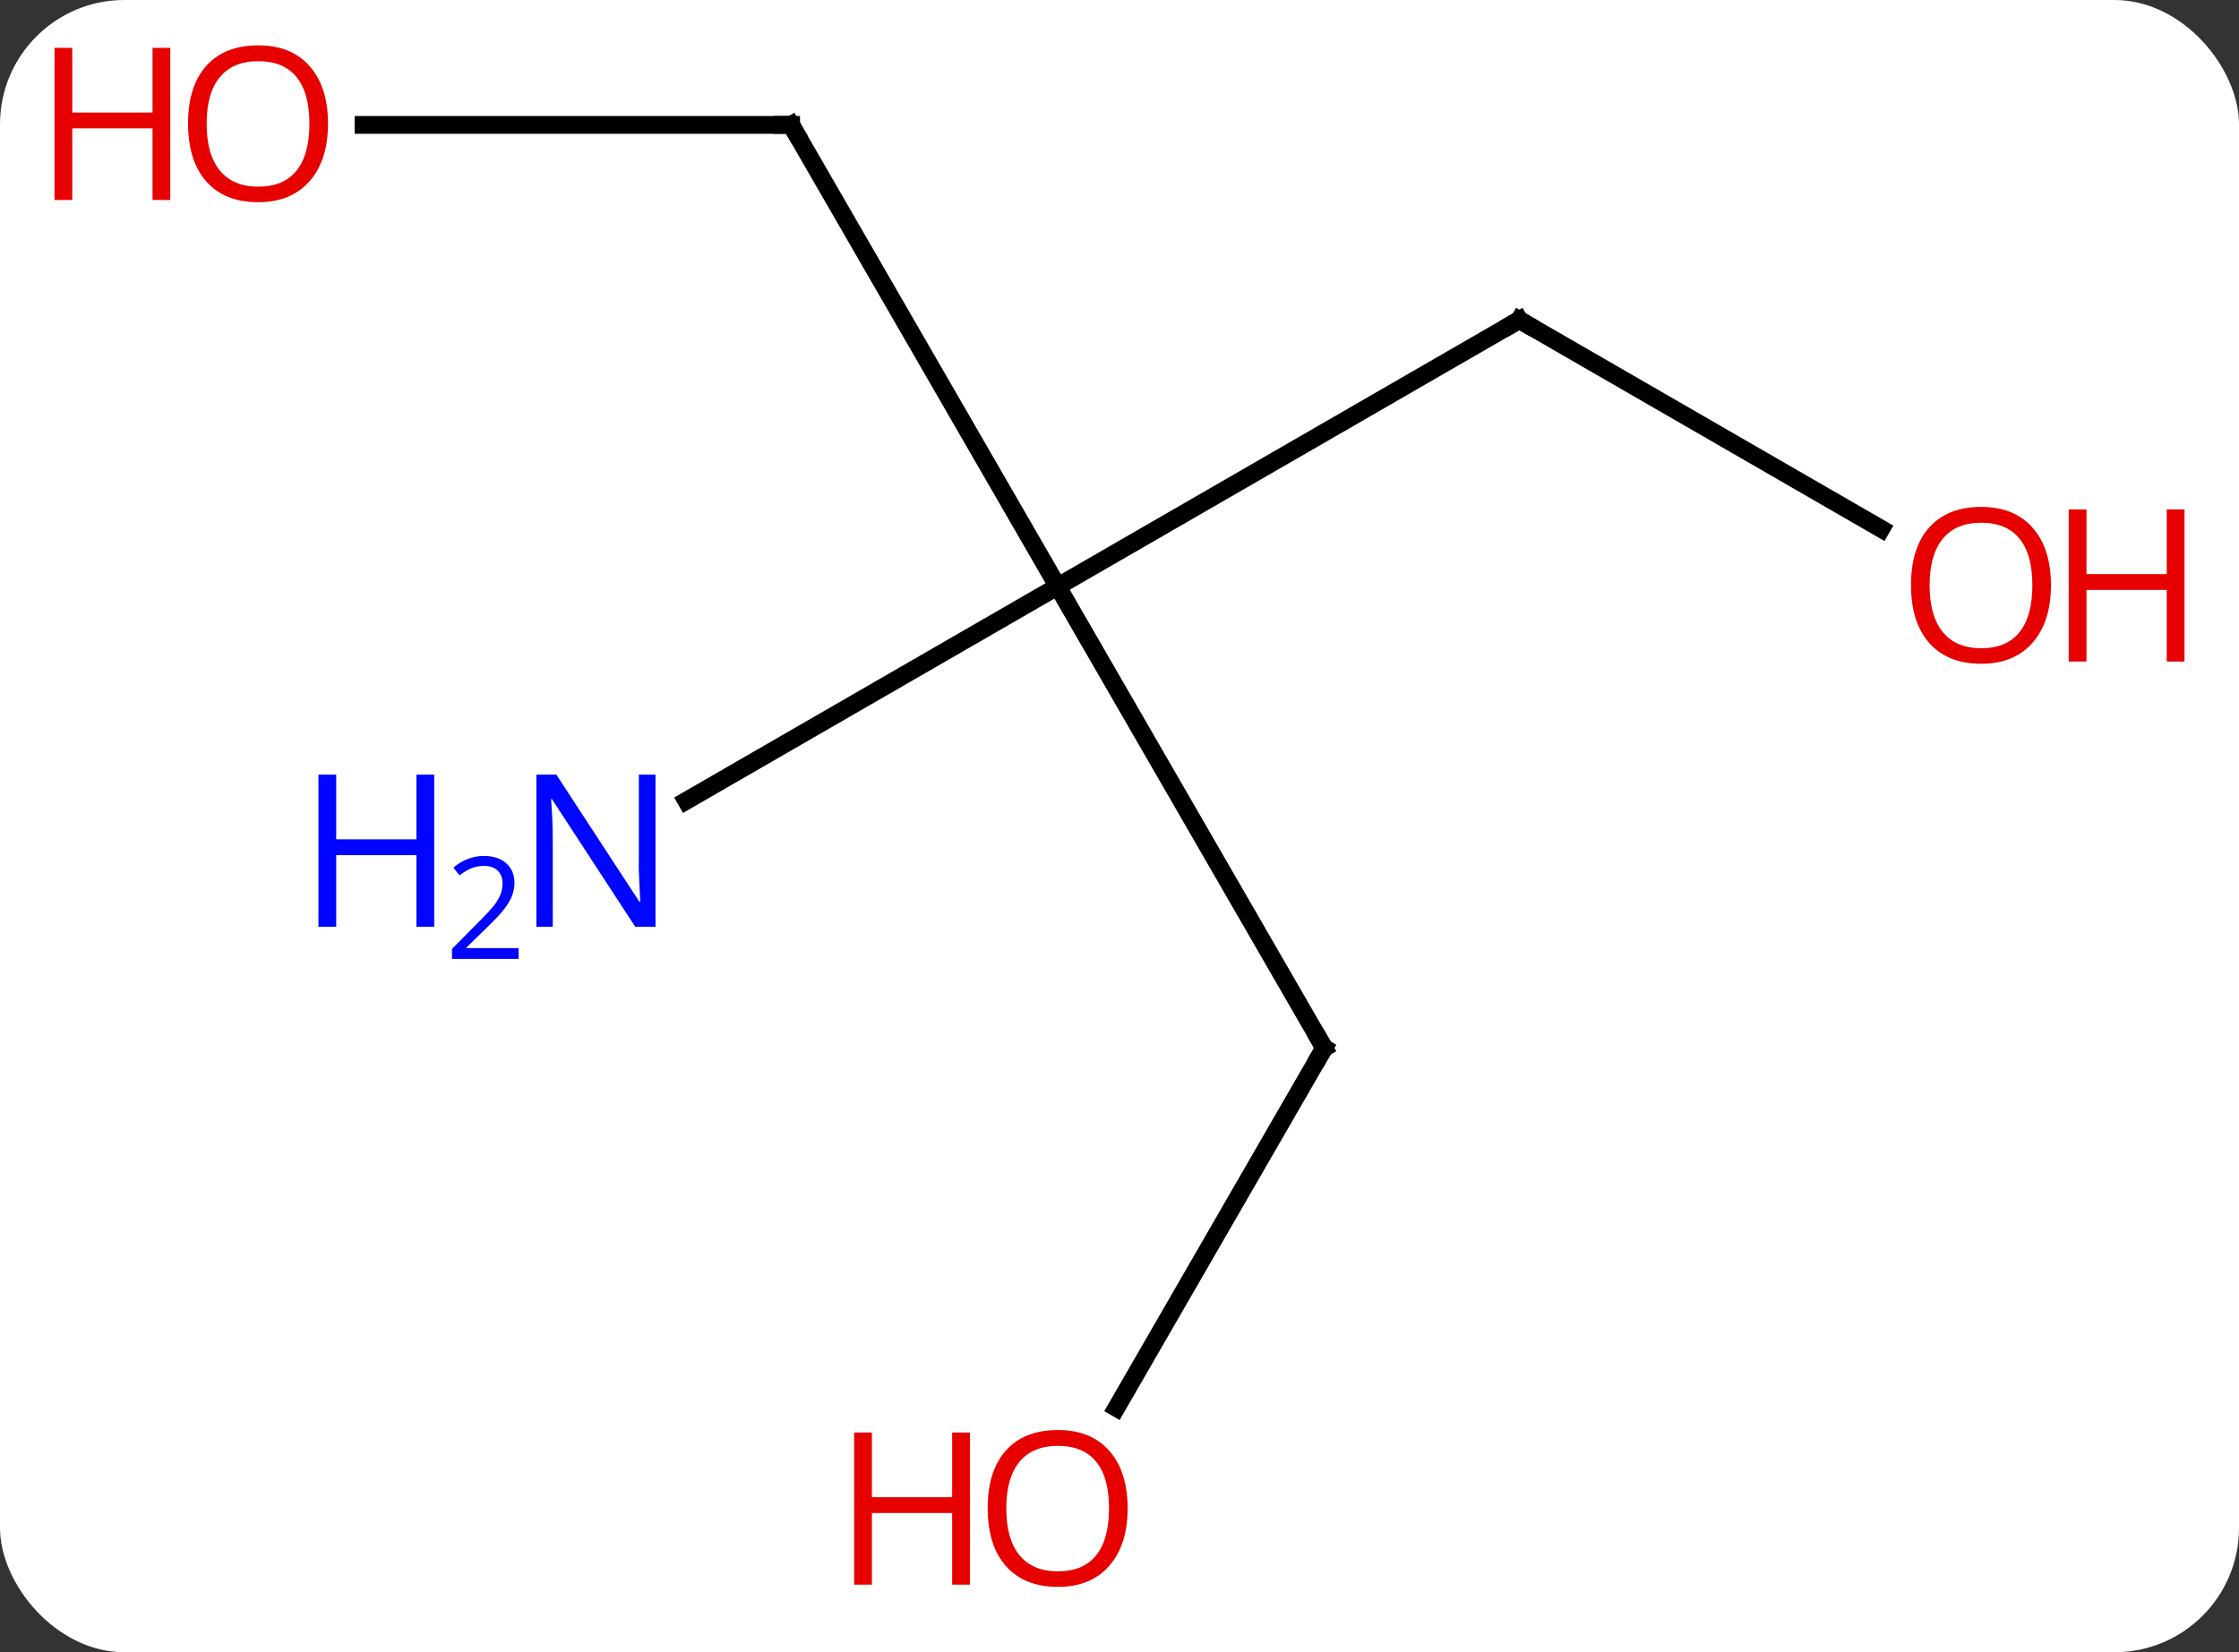 <svg width="126" viewBox="0 0 126 93" style="fill-opacity:1; color-rendering:auto; color-interpolation:auto; text-rendering:auto; stroke:black; stroke-linecap:square; stroke-miterlimit:10; shape-rendering:auto; stroke-opacity:1; fill:black; stroke-dasharray:none; font-weight:normal; stroke-width:1; font-family:'Open Sans'; font-style:normal; stroke-linejoin:miter; font-size:12; stroke-dashoffset:0; image-rendering:auto;" height="93" class="cas-substance-image" xmlns:xlink="http://www.w3.org/1999/xlink" xmlns="http://www.w3.org/2000/svg"><rect x="0" y="0" width="126" height="93" fill="#333333" stroke="none"/><svg class="cas-substance-single-component"><rect y="0" x="0" width="126" stroke="none" ry="7" rx="7" height="93" fill="white" class="cas-substance-group"/><svg y="0" x="0" width="126" viewBox="0 0 126 93" style="fill:black;" height="93" class="cas-substance-single-component-image"><svg><g><g transform="translate(63,46)" style="text-rendering:geometricPrecision; color-rendering:optimizeQuality; color-interpolation:linearRGB; stroke-linecap:butt; image-rendering:optimizeQuality;"><line y2="-27.99" y1="-12.99" x2="22.5" x1="-3.48" style="fill:none;"/><line y2="-38.97" y1="-12.99" x2="-18.48" x1="-3.48" style="fill:none;"/><line y2="12.99" y1="-12.99" x2="11.52" x1="-3.48" style="fill:none;"/><line y2="-0.925" y1="-12.99" x2="-24.379" x1="-3.48" style="fill:none;"/><line y2="-16.231" y1="-27.99" x2="42.866" x1="22.5" style="fill:none;"/><line y2="-38.97" y1="-38.97" x2="-42.542" x1="-18.48" style="fill:none;"/><line y2="33.248" y1="12.99" x2="-0.176" x1="11.52" style="fill:none;"/><path style="fill:none; stroke-miterlimit:5;" d="M22.067 -27.74 L22.5 -27.99 L22.933 -27.74"/><path style="fill:none; stroke-miterlimit:5;" d="M-18.23 -38.537 L-18.48 -38.97 L-18.98 -38.97"/><path style="fill:none; stroke-miterlimit:5;" d="M11.27 12.557 L11.52 12.99 L11.27 13.423"/></g><g transform="translate(63,46)" style="stroke-linecap:butt; fill:rgb(0,5,255); text-rendering:geometricPrecision; color-rendering:optimizeQuality; image-rendering:optimizeQuality; font-family:'Open Sans'; stroke:rgb(0,5,255); color-interpolation:linearRGB; stroke-miterlimit:5;"><path style="stroke:none;" d="M-26.111 6.166 L-27.252 6.166 L-31.94 -1.021 L-31.986 -1.021 Q-31.893 0.244 -31.893 1.291 L-31.893 6.166 L-32.815 6.166 L-32.815 -2.396 L-31.69 -2.396 L-27.018 4.76 L-26.971 4.76 Q-26.971 4.604 -27.018 3.744 Q-27.065 2.885 -27.049 2.51 L-27.049 -2.396 L-26.111 -2.396 L-26.111 6.166 Z"/><path style="stroke:none;" d="M-38.565 6.166 L-39.565 6.166 L-39.565 2.135 L-44.08 2.135 L-44.08 6.166 L-45.08 6.166 L-45.08 -2.396 L-44.08 -2.396 L-44.08 1.244 L-39.565 1.244 L-39.565 -2.396 L-38.565 -2.396 L-38.565 6.166 Z"/><path style="stroke:none;" d="M-33.815 7.976 L-37.565 7.976 L-37.565 7.413 L-36.065 5.897 Q-35.377 5.21 -35.158 4.913 Q-34.94 4.616 -34.83 4.335 Q-34.721 4.054 -34.721 3.726 Q-34.721 3.272 -34.994 3.007 Q-35.268 2.741 -35.768 2.741 Q-36.111 2.741 -36.432 2.858 Q-36.752 2.976 -37.143 3.272 L-37.486 2.835 Q-36.705 2.179 -35.768 2.179 Q-34.971 2.179 -34.51 2.593 Q-34.049 3.007 -34.049 3.694 Q-34.049 4.241 -34.354 4.772 Q-34.658 5.304 -35.502 6.116 L-36.752 7.335 L-36.752 7.366 L-33.815 7.366 L-33.815 7.976 Z"/><path style="fill:rgb(230,0,0); stroke:none;" d="M52.417 -13.06 Q52.417 -10.998 51.378 -9.818 Q50.339 -8.638 48.496 -8.638 Q46.605 -8.638 45.574 -9.803 Q44.542 -10.967 44.542 -13.076 Q44.542 -15.17 45.574 -16.318 Q46.605 -17.467 48.496 -17.467 Q50.355 -17.467 51.386 -16.295 Q52.417 -15.123 52.417 -13.06 ZM45.589 -13.06 Q45.589 -11.326 46.332 -10.42 Q47.074 -9.513 48.496 -9.513 Q49.917 -9.513 50.644 -10.412 Q51.371 -11.31 51.371 -13.06 Q51.371 -14.795 50.644 -15.685 Q49.917 -16.576 48.496 -16.576 Q47.074 -16.576 46.332 -15.678 Q45.589 -14.779 45.589 -13.06 Z"/><path style="fill:rgb(230,0,0); stroke:none;" d="M59.933 -8.763 L58.933 -8.763 L58.933 -12.795 L54.417 -12.795 L54.417 -8.763 L53.417 -8.763 L53.417 -17.326 L54.417 -17.326 L54.417 -13.685 L58.933 -13.685 L58.933 -17.326 L59.933 -17.326 L59.933 -8.763 Z"/><path style="fill:rgb(230,0,0); stroke:none;" d="M-44.542 -39.04 Q-44.542 -36.978 -45.582 -35.798 Q-46.621 -34.618 -48.464 -34.618 Q-50.355 -34.618 -51.386 -35.782 Q-52.417 -36.947 -52.417 -39.056 Q-52.417 -41.15 -51.386 -42.298 Q-50.355 -43.447 -48.464 -43.447 Q-46.605 -43.447 -45.574 -42.275 Q-44.542 -41.103 -44.542 -39.04 ZM-51.371 -39.04 Q-51.371 -37.306 -50.628 -36.4 Q-49.886 -35.493 -48.464 -35.493 Q-47.042 -35.493 -46.316 -36.392 Q-45.589 -37.29 -45.589 -39.04 Q-45.589 -40.775 -46.316 -41.665 Q-47.042 -42.556 -48.464 -42.556 Q-49.886 -42.556 -50.628 -41.657 Q-51.371 -40.759 -51.371 -39.04 Z"/><path style="fill:rgb(230,0,0); stroke:none;" d="M-53.417 -34.743 L-54.417 -34.743 L-54.417 -38.775 L-58.933 -38.775 L-58.933 -34.743 L-59.933 -34.743 L-59.933 -43.306 L-58.933 -43.306 L-58.933 -39.665 L-54.417 -39.665 L-54.417 -43.306 L-53.417 -43.306 L-53.417 -34.743 Z"/><path style="fill:rgb(230,0,0); stroke:none;" d="M0.458 38.9 Q0.458 40.962 -0.582 42.142 Q-1.621 43.322 -3.464 43.322 Q-5.355 43.322 -6.386 42.157 Q-7.418 40.993 -7.418 38.884 Q-7.418 36.79 -6.386 35.642 Q-5.355 34.493 -3.464 34.493 Q-1.605 34.493 -0.574 35.665 Q0.458 36.837 0.458 38.9 ZM-6.371 38.9 Q-6.371 40.634 -5.628 41.54 Q-4.886 42.447 -3.464 42.447 Q-2.042 42.447 -1.316 41.548 Q-0.589 40.65 -0.589 38.9 Q-0.589 37.165 -1.316 36.275 Q-2.042 35.384 -3.464 35.384 Q-4.886 35.384 -5.628 36.282 Q-6.371 37.181 -6.371 38.9 Z"/><path style="fill:rgb(230,0,0); stroke:none;" d="M-8.418 43.197 L-9.418 43.197 L-9.418 39.165 L-13.933 39.165 L-13.933 43.197 L-14.933 43.197 L-14.933 34.634 L-13.933 34.634 L-13.933 38.275 L-9.418 38.275 L-9.418 34.634 L-8.418 34.634 L-8.418 43.197 Z"/></g></g></svg></svg></svg></svg>